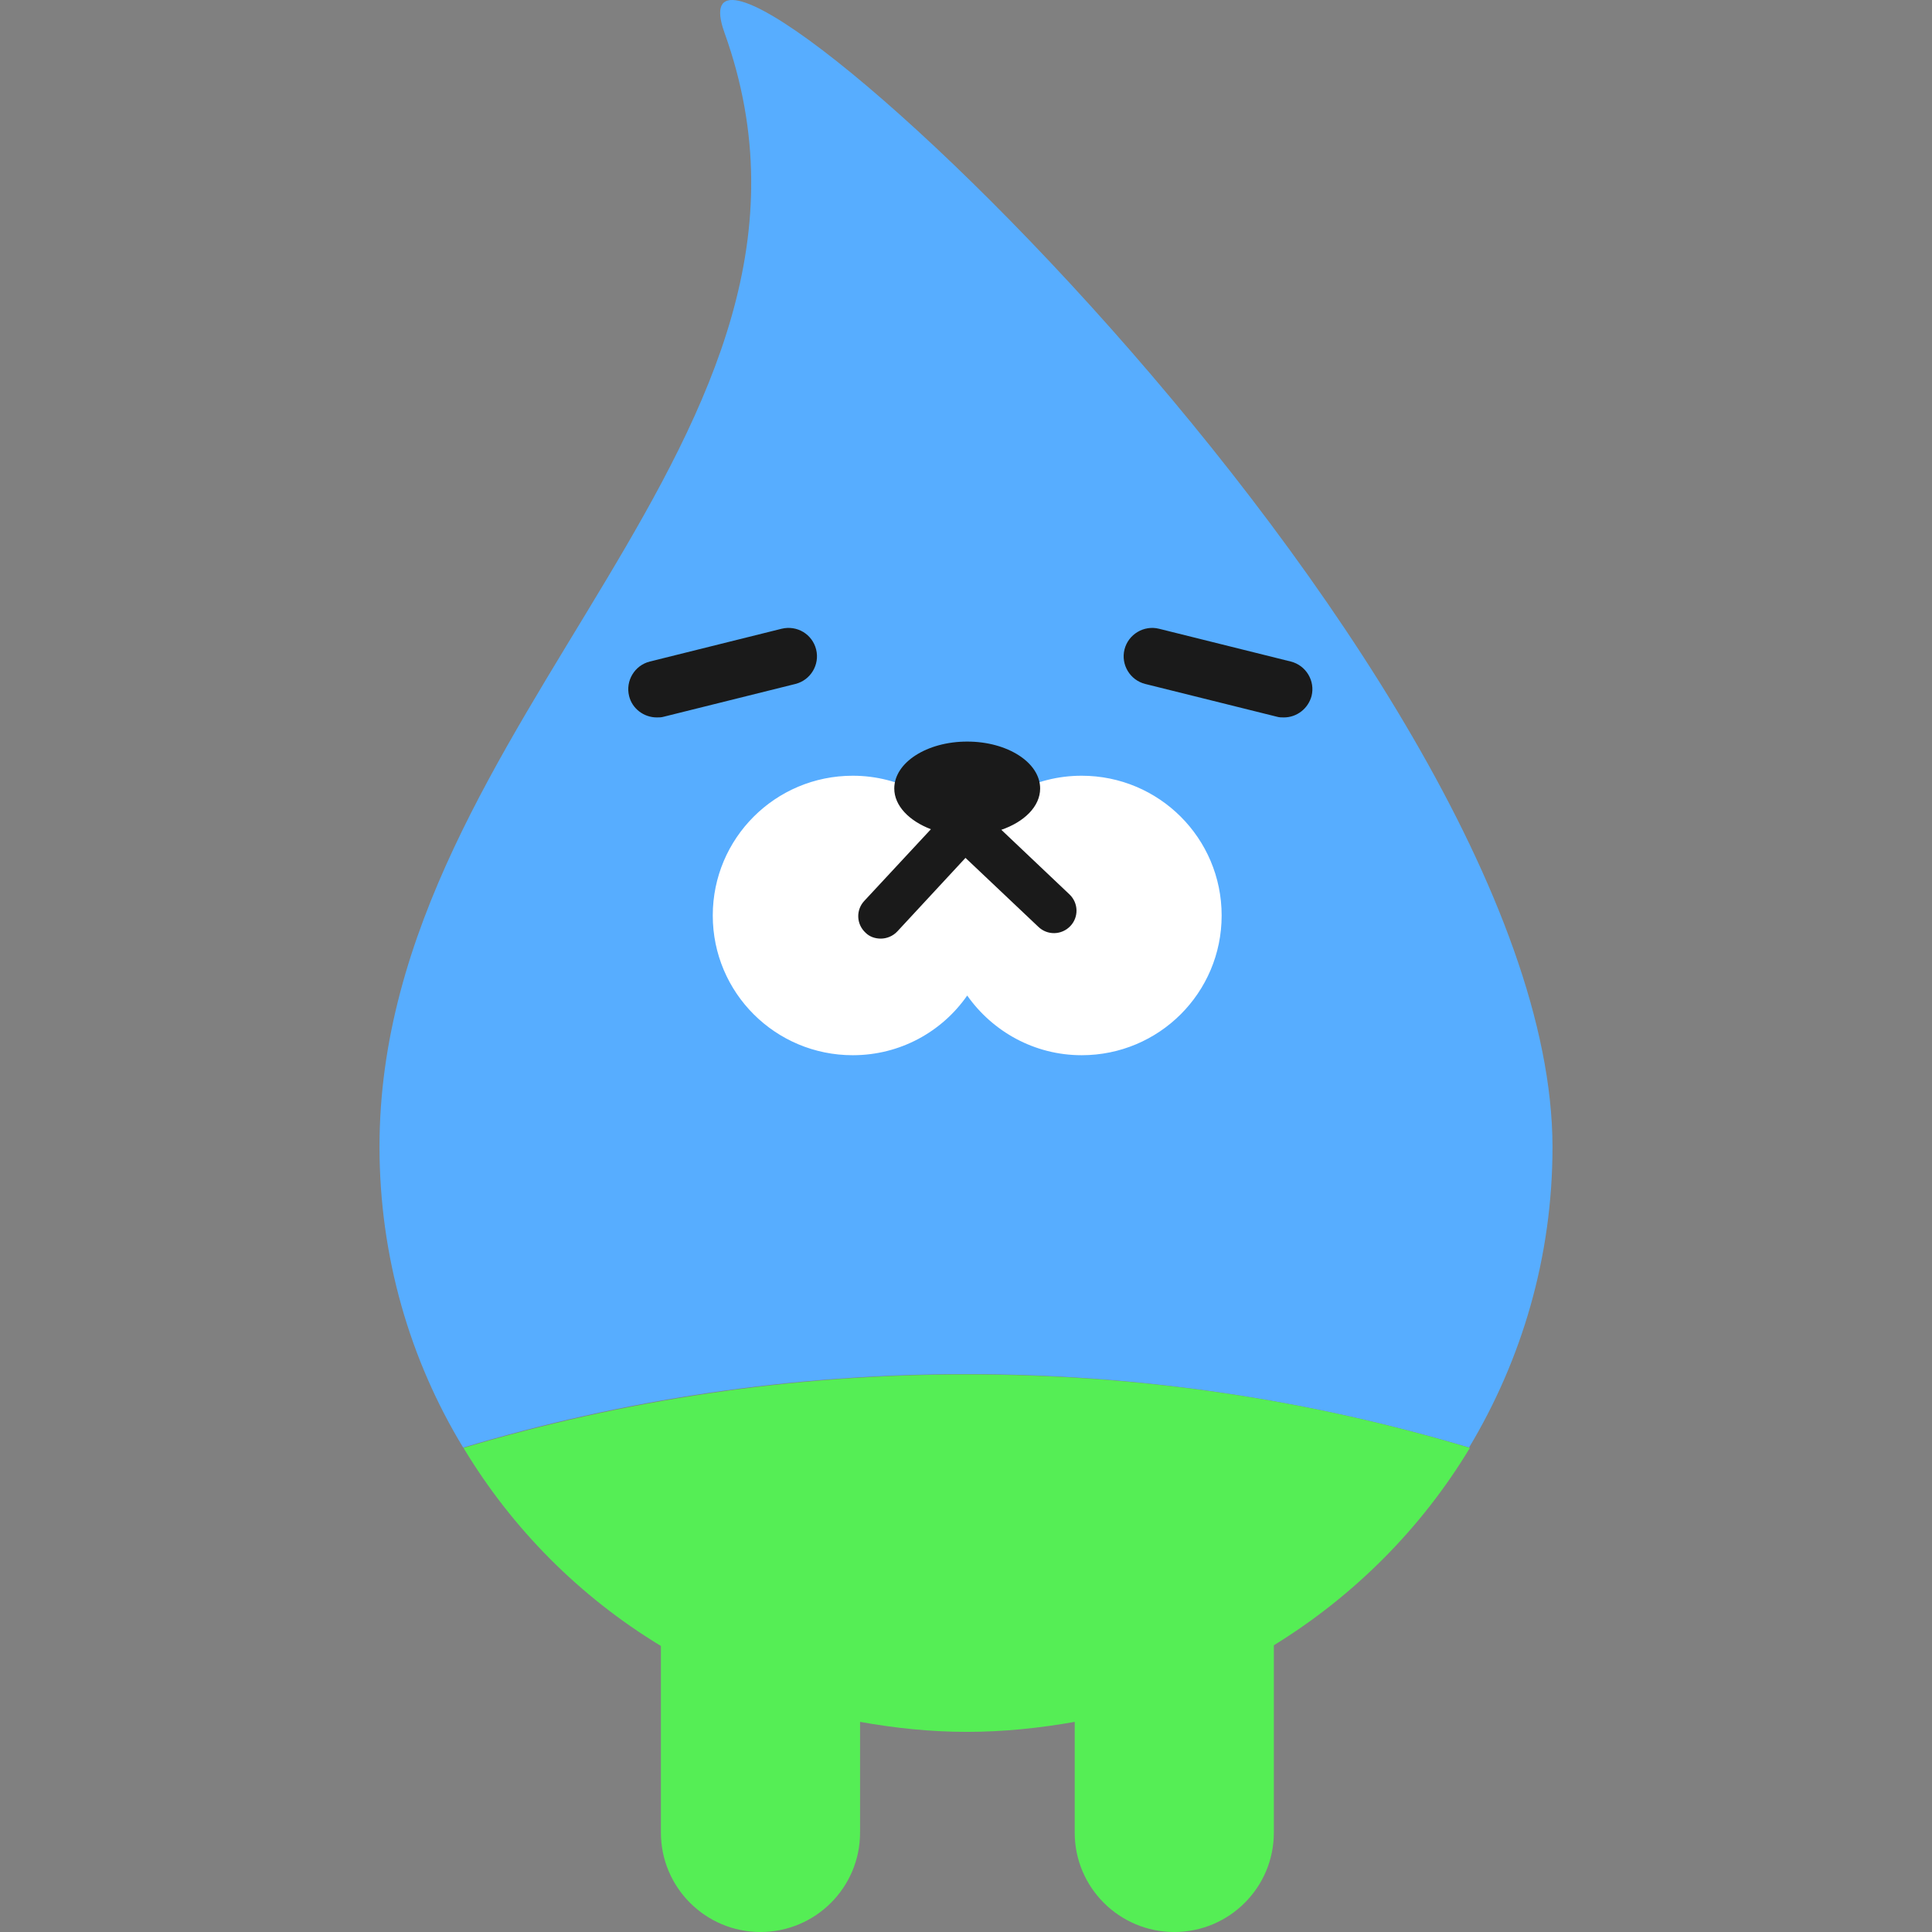 <svg width="56" height="56" viewBox="0 0 56 56" fill="none" xmlns="http://www.w3.org/2000/svg">
<rect x="0" y="0" width="56" height="56" fill="#808080" stroke="none"/>
<path d="M42.575 41.968C44.108 39.418 45 36.437 45 33.247C44.99 19.035 18.836 -5.089 21.001 0.952C25.189 12.624 11 20.805 11 33.237C11 36.427 11.882 39.418 13.425 41.958C18.044 40.568 22.935 39.828 28.005 39.828C33.075 39.828 37.965 40.578 42.585 41.958L42.575 41.968Z" fill="#57ADFF"/>
<path d="M31.352 22.485C29.979 22.485 28.767 23.165 28.035 24.215C27.304 23.175 26.091 22.485 24.718 22.485C22.474 22.485 20.66 24.296 20.66 26.536C20.66 28.776 22.474 30.586 24.718 30.586C26.091 30.586 27.304 29.906 28.035 28.856C28.767 29.896 29.979 30.586 31.352 30.586C33.596 30.586 35.41 28.776 35.41 26.536C35.41 24.296 33.596 22.485 31.352 22.485Z" fill="white"/>
<path d="M29.017 24.055C29.689 23.825 30.149 23.375 30.149 22.855C30.149 22.105 29.207 21.495 28.035 21.495C26.863 21.495 25.921 22.105 25.921 22.855C25.921 23.355 26.352 23.795 26.983 24.035L25.049 26.116C24.808 26.376 24.818 26.786 25.089 27.036C25.209 27.156 25.37 27.206 25.53 27.206C25.7 27.206 25.881 27.136 26.011 26.996L27.985 24.866L30.099 26.866C30.36 27.116 30.771 27.106 31.021 26.846C31.272 26.586 31.262 26.176 31.001 25.926L29.027 24.055H29.017Z" fill="#1A1A1A"/>
<path d="M37.414 19.175L33.596 18.225C33.156 18.115 32.705 18.385 32.594 18.825C32.484 19.265 32.755 19.715 33.196 19.825L37.014 20.775C37.084 20.795 37.144 20.795 37.214 20.795C37.585 20.795 37.915 20.545 38.016 20.175C38.126 19.735 37.855 19.285 37.414 19.175Z" fill="#1A1A1A"/>
<path d="M22.654 18.225L18.836 19.175C18.395 19.285 18.125 19.735 18.235 20.175C18.325 20.545 18.666 20.795 19.037 20.795C19.107 20.795 19.167 20.795 19.237 20.775L23.055 19.825C23.496 19.715 23.766 19.265 23.656 18.825C23.546 18.385 23.105 18.115 22.654 18.225Z" fill="#1A1A1A"/>
<path d="M28.015 39.838C22.945 39.838 18.055 40.588 13.435 41.968C14.848 44.318 16.812 46.289 19.157 47.709V53.12C19.157 54.71 20.45 56 22.043 56C23.636 56 24.929 54.71 24.929 53.12V49.909C25.931 50.089 26.963 50.199 28.025 50.199C29.087 50.199 30.139 50.089 31.151 49.909V53.12C31.151 54.71 32.444 56 34.037 56C35.631 56 36.923 54.71 36.923 53.12V47.689C39.248 46.259 41.202 44.298 42.605 41.968C37.986 40.578 33.096 39.838 28.025 39.838H28.015Z" fill="#55EE55"/>
</svg>
